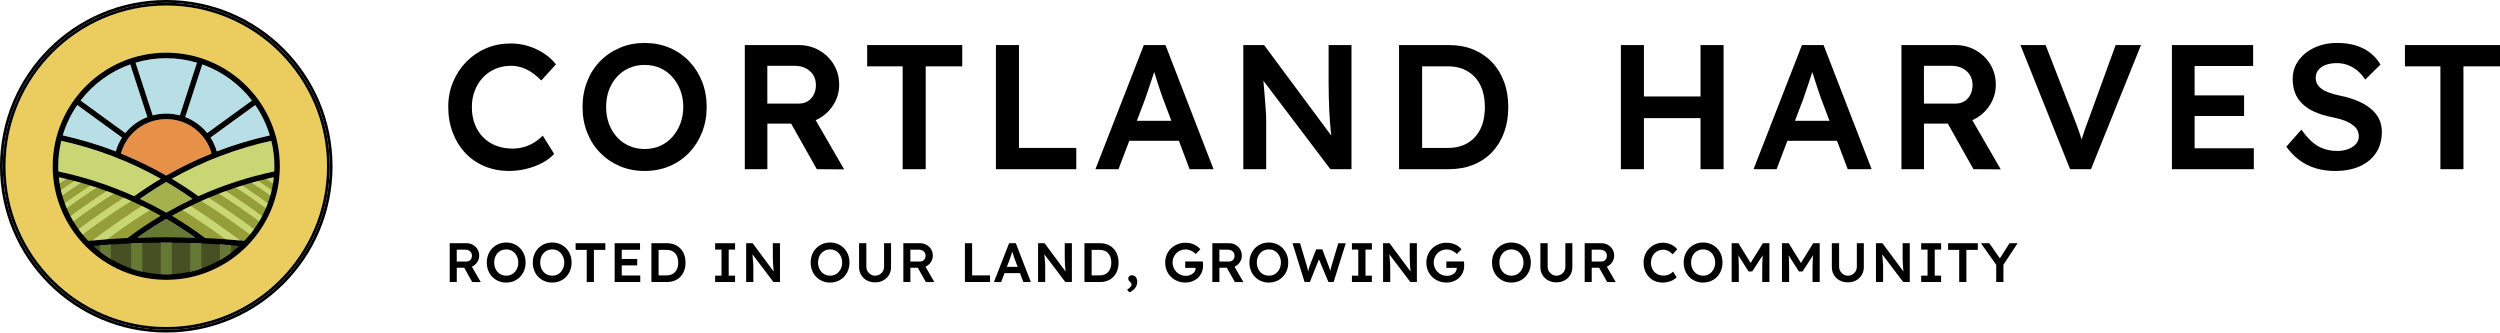 <?xml version="1.0" encoding="UTF-8"?><svg id="Layer_2" xmlns="http://www.w3.org/2000/svg" viewBox="0 0 1353.27 180"><defs><style>.cls-1{fill:#969e3a;}.cls-2{fill:#657834;}.cls-3{fill:#c8d774;}.cls-4{fill:#465022;}.cls-5{fill:#b7dfe5;}.cls-6{fill:#e79048;}.cls-7{fill:#eacd5e;}.cls-8{fill:#a5b14d;}</style></defs><g id="Layer_1-2"><g><g><path class="cls-7" d="M90,3C42.03,3,3,42.03,3,90s39.03,87,87,87,87-39.03,87-87S137.97,3,90,3Zm0,148.5c-33.91,0-61.5-27.59-61.5-61.5S56.09,28.5,90,28.5s61.5,27.59,61.5,61.5-27.59,61.5-61.5,61.5Z"/><path d="M90,0C40.29,0,0,40.29,0,90s40.29,90,90,90,90-40.29,90-90S139.71,0,90,0Zm0,178.5C41.2,178.5,1.5,138.8,1.5,90S41.2,1.5,90,1.5s88.5,39.7,88.5,88.5-39.7,88.5-88.5,88.5Z"/><path d="M90,1.5C41.2,1.5,1.5,41.2,1.5,90s39.7,88.5,88.5,88.5,88.5-39.7,88.5-88.5S138.8,1.5,90,1.5Zm0,175.5C42.03,177,3,137.97,3,90S42.03,3,90,3s87,39.03,87,87-39.03,87-87,87Z"/><path class="cls-5" d="M66.07,74.47l-24.24-17.61c-3.44,4.99-6.12,10.53-7.89,16.46,9.84,2.19,19.43,5.07,28.73,8.66,.79-2.71,1.94-5.23,3.41-7.51Z"/><path class="cls-3" d="M107.37,106.21c13.18-5.93,26.98-10.45,41.05-13.4,.04-.93,.07-1.87,.07-2.81,0-4.75-.58-9.36-1.66-13.78-19,4.21-37.03,11.1-53.85,20.56,4.9,2.93,9.7,6.07,14.38,9.43Z"/><path class="cls-8" d="M90,98.49c-4.85,2.84-9.6,5.9-14.24,9.18,4.84,2.28,9.59,4.75,14.24,7.41,4.65-2.66,9.4-5.13,14.24-7.41-4.64-3.27-9.39-6.34-14.24-9.18Z"/><path class="cls-6" d="M90,64.5c-11.56,0-21.46,7.59-24.53,18.6,8.43,3.4,16.62,7.37,24.53,11.92,7.92-4.54,16.11-8.51,24.53-11.92-3.07-11.01-12.97-18.6-24.53-18.6Z"/><path class="cls-2" d="M90.04,128.34c5.17,0,10.36,.1,15.55,.28-5.03-3.61-10.24-6.97-15.59-10.09-5.35,3.12-10.56,6.48-15.6,10.09,5.22-.19,10.43-.28,15.64-.28Z"/><g><path class="cls-3" d="M110.97,128.85c7.13,.34,14.25,.86,21.29,1.54,8.76-9.17,14.59-21.16,15.94-34.46-19.24,4.13-37.94,11.22-55.2,20.88,6.2,3.69,12.2,7.71,17.96,12.04Z"/><path class="cls-3" d="M87,116.81c-17.26-9.66-35.96-16.75-55.2-20.88,1.35,13.31,7.18,25.3,15.94,34.46,7.05-.69,14.15-1.2,21.28-1.54,5.76-4.33,11.76-8.35,17.97-12.04Z"/></g><path class="cls-2" d="M50.54,133.15c10.41,9.53,24.27,15.35,39.46,15.35s29.06-5.83,39.47-15.36c-13.04-1.19-26.29-1.8-39.43-1.8s-26.44,.61-39.5,1.8Z"/><path class="cls-5" d="M109.5,34.85l-9.27,28.53c4.7,1.79,8.8,4.78,11.94,8.66l24.24-17.61c-6.83-8.89-16.15-15.77-26.91-19.58Z"/><path class="cls-3" d="M87.01,96.78c-16.82-9.46-34.86-16.35-53.85-20.56-1.07,4.42-1.66,9.03-1.66,13.78,0,.94,.03,1.88,.07,2.81,14.08,2.95,27.88,7.47,41.05,13.4,4.68-3.36,9.48-6.5,14.38-9.43Z"/><path class="cls-5" d="M117.34,81.98c9.3-3.59,18.89-6.48,28.73-8.66-1.77-5.94-4.45-11.48-7.89-16.46l-24.24,17.61c1.47,2.28,2.62,4.8,3.41,7.51Z"/><path class="cls-5" d="M79.78,63.39l-9.27-28.53c-10.76,3.82-20.08,10.69-26.91,19.58l24.24,17.61c3.13-3.88,7.24-6.87,11.94-8.66Z"/><path class="cls-5" d="M90,61.5c2.54,0,5.02,.33,7.37,.95l9.27-28.53c-5.28-1.57-10.86-2.43-16.64-2.43s-11.36,.86-16.64,2.43l9.27,28.53c2.36-.62,4.83-.95,7.37-.95Z"/><g><g><path class="cls-1" d="M136.76,107.63c-3.95-2.74-7.62-5.16-10.73-7.13-1.8,.61-3.59,1.24-5.37,1.9,3.2,2.03,7.02,4.54,11.13,7.39,4.32,3,8.2,5.79,11.35,8.11,.74-1.4,1.42-2.83,2.04-4.3-2.51-1.82-5.35-3.84-8.42-5.97Z"/><path class="cls-1" d="M122.24,117.55c-5.88-4.09-11.14-7.43-14.83-9.7-.08,.04-.15,.07-.23,.11-1.84,.84-3.67,1.7-5.47,2.6,3.56,2.22,8.13,5.18,13.15,8.67,7.43,5.16,13.54,9.7,16.92,12.26,.5,.03,1,.07,1.5,.1,1.15-1.19,2.24-2.44,3.29-3.72-3.49-2.61-8.5-6.27-14.32-10.31Z"/><path class="cls-1" d="M129.97,112.42c-4.99-3.46-9.53-6.4-13.05-8.6-1.85,.73-3.69,1.48-5.51,2.26,3.52,2.2,8,5.1,12.89,8.5,5.88,4.08,10.93,7.78,14.45,10.41,1-1.39,1.93-2.82,2.81-4.29-3.18-2.34-7.15-5.21-11.6-8.29Z"/><path class="cls-1" d="M148.1,99.6c-1.98-1.37-3.89-2.66-5.69-3.86-1.43,.35-2.85,.71-4.27,1.09,1.9,1.26,3.92,2.62,6.01,4.08,1.46,1.02,2.88,2.01,4.23,2.97,.28-1.18,.52-2.37,.73-3.57-.33-.23-.67-.47-1.01-.7Z"/><path class="cls-1" d="M112.46,122.66c-6.04-4.2-11.43-7.61-15.13-9.89-2.47,1.3-4.92,2.65-7.33,4.04,7.11,4.12,13.96,8.64,20.48,13.58,4.56,.15,9.1,.35,13.63,.6-3.19-2.35-7.18-5.23-11.66-8.34Z"/><path class="cls-1" d="M149.56,97.2c.12-1.04,.22-2.08,.29-3.13-1.24,.25-2.48,.52-3.71,.79,1.11,.75,2.25,1.53,3.42,2.34Z"/><path class="cls-1" d="M142.56,103.21c-2.85-1.98-5.55-3.78-8-5.38-1.71,.49-3.4,1.01-5.09,1.54,2.69,1.74,5.7,3.74,8.89,5.96,2.85,1.98,5.51,3.87,7.89,5.59,.51-1.36,.96-2.74,1.37-4.15-1.6-1.14-3.29-2.33-5.06-3.56Z"/></g><g><path class="cls-1" d="M43.24,107.63c3.95-2.74,7.62-5.16,10.73-7.13,1.8,.61,3.59,1.24,5.37,1.9-3.2,2.03-7.02,4.54-11.13,7.39-4.32,3-8.2,5.79-11.35,8.11-.74-1.4-1.42-2.83-2.04-4.3,2.51-1.82,5.35-3.84,8.42-5.97Z"/><path class="cls-1" d="M57.76,117.55c5.88-4.09,11.14-7.43,14.83-9.7,.08,.04,.15,.07,.23,.11,1.84,.84,3.67,1.7,5.47,2.6-3.56,2.22-8.13,5.18-13.15,8.67-7.43,5.16-13.54,9.7-16.92,12.26-.5,.03-1,.07-1.5,.1-1.15-1.19-2.24-2.44-3.29-3.72,3.49-2.61,8.5-6.27,14.32-10.31Z"/><path class="cls-1" d="M50.03,112.42c4.99-3.46,9.53-6.4,13.05-8.6,1.85,.73,3.69,1.48,5.51,2.26-3.52,2.2-8,5.1-12.89,8.5-5.88,4.08-10.93,7.78-14.45,10.41-1-1.39-1.93-2.82-2.81-4.29,3.18-2.34,7.15-5.21,11.6-8.29Z"/><path class="cls-1" d="M31.9,99.6c1.98-1.37,3.89-2.66,5.69-3.86,1.43,.35,2.85,.71,4.27,1.09-1.9,1.26-3.92,2.62-6.01,4.08-1.46,1.02-2.88,2.01-4.23,2.97-.28-1.18-.52-2.37-.73-3.57,.33-.23,.67-.47,1.01-.7Z"/><path class="cls-1" d="M67.54,122.66c6.04-4.2,11.43-7.61,15.13-9.89,2.47,1.3,4.92,2.65,7.33,4.04-7.11,4.12-13.96,8.64-20.48,13.58-4.56,.15-9.1,.35-13.63,.6,3.19-2.35,7.18-5.23,11.66-8.34Z"/><path class="cls-1" d="M30.44,97.2c-.12-1.04-.22-2.08-.29-3.13,1.24,.25,2.48,.52,3.71,.79-1.11,.75-2.25,1.53-3.42,2.34Z"/><path class="cls-1" d="M37.44,103.21c2.85-1.98,5.55-3.78,8-5.38,1.71,.49,3.4,1.01,5.09,1.54-2.69,1.74-5.7,3.74-8.89,5.96-2.85,1.98-5.51,3.87-7.89,5.59-.51-1.36-.96-2.74-1.37-4.15,1.6-1.14,3.29-2.33,5.06-3.56Z"/></g></g><g><path class="cls-4" d="M125.01,131.08v7.71c2.97-2.14,5.74-4.55,8.27-7.18-2.75-.2-5.51-.37-8.27-.53Z"/><path class="cls-4" d="M77.01,148.66c3.24,.72,6.58,1.17,10,1.34v-19.92c-3.34,.02-6.67,.06-10,.14v18.44Z"/><path class="cls-4" d="M109.01,147c3.49-1.17,6.83-2.64,10-4.4v-11.83c-2.84-.13-5.68-.25-8.52-.34-.49-.02-.98-.03-1.48-.05v16.62Z"/><path class="cls-4" d="M103.01,130.22c-3.33-.07-6.66-.12-10-.14v19.92c3.42-.17,6.76-.62,10-1.34v-18.44Z"/><path class="cls-4" d="M60.01,142.04c3.46,2.01,7.14,3.67,11,4.96v-16.62c-.49,.02-.98,.03-1.47,.05-3.18,.11-6.36,.24-9.53,.39v11.22Z"/><path class="cls-4" d="M54.01,131.14c-2.43,.14-4.86,.3-7.28,.47,2.25,2.34,4.68,4.5,7.28,6.45v-6.93Z"/></g><path d="M90,28.5c-33.91,0-61.5,27.59-61.5,61.5s27.59,61.5,61.5,61.5,61.5-27.59,61.5-61.5-27.59-61.5-61.5-61.5Zm0,3c5.78,0,11.36,.86,16.64,2.43l-9.27,28.53c-2.36-.62-4.83-.95-7.37-.95s-5.02,.33-7.37,.95l-9.27-28.53c5.28-1.57,10.86-2.43,16.64-2.43Zm0,83.57c-4.65-2.66-9.4-5.13-14.24-7.41,4.64-3.27,9.39-6.34,14.24-9.18,4.85,2.84,9.6,5.9,14.24,9.18-4.84,2.28-9.59,4.75-14.24,7.41Zm0,3.46c5.35,3.12,10.56,6.48,15.59,10.09-5.19-.18-10.38-.28-15.55-.28s-10.42,.1-15.64,.28c5.03-3.61,10.24-6.97,15.6-10.09Zm-24.53-35.43c3.07-11.01,12.97-18.6,24.53-18.6s21.46,7.59,24.53,18.6c-8.43,3.4-16.62,7.37-24.53,11.92-7.92-4.54-16.11-8.51-24.53-11.92Zm5.04-48.25l9.27,28.53c-4.7,1.79-8.8,4.78-11.94,8.66l-24.24-17.61c6.83-8.89,16.15-15.77,26.91-19.58Zm-28.67,22l24.24,17.61c-1.47,2.28-2.62,4.8-3.41,7.51-9.3-3.59-18.89-6.48-28.73-8.66,1.77-5.94,4.45-11.48,7.89-16.46Zm-10.33,33.14c0-4.75,.58-9.36,1.66-13.78,19,4.21,37.03,11.1,53.85,20.56-4.9,2.93-9.7,6.07-14.38,9.43-13.18-5.93-26.98-10.45-41.05-13.4-.04-.93-.07-1.87-.07-2.81Zm.3,5.93c19.24,4.13,37.94,11.22,55.2,20.88-6.2,3.69-12.21,7.71-17.97,12.04-7.13,.34-14.24,.86-21.28,1.54-8.77-9.17-14.6-21.16-15.94-34.46Zm58.2,52.57c-15.19,0-29.05-5.83-39.46-15.35,13.07-1.19,26.34-1.8,39.5-1.8s26.39,.61,39.43,1.8c-10.41,9.53-24.27,15.36-39.47,15.36Zm42.26-18.12c-7.05-.68-14.16-1.2-21.29-1.54-5.76-4.33-11.76-8.35-17.96-12.04,17.26-9.66,35.96-16.75,55.2-20.88-1.34,13.3-7.18,25.29-15.94,34.46Zm16.24-40.38c0,.94-.03,1.88-.07,2.81-14.08,2.95-27.87,7.47-41.05,13.4-4.68-3.36-9.48-6.5-14.38-9.43,16.82-9.46,34.86-16.35,53.85-20.56,1.07,4.42,1.66,9.03,1.66,13.78Zm-2.44-16.68c-9.84,2.19-19.43,5.07-28.73,8.66-.79-2.71-1.94-5.23-3.41-7.51l24.24-17.61c3.44,4.99,6.12,10.53,7.89,16.46Zm-33.9-1.27c-3.13-3.88-7.24-6.87-11.94-8.66l9.27-28.53c10.76,3.82,20.08,10.69,26.91,19.58l-24.24,17.61Z"/></g><g><g><path d="M243.44,152.66v-21h9.12c1.26,0,2.41,.3,3.45,.88,1.04,.59,1.87,1.39,2.48,2.4,.61,1.01,.91,2.14,.91,3.4s-.3,2.3-.91,3.32c-.62,1.01-1.44,1.81-2.46,2.4-1.04,.59-2.19,.88-3.47,.88h-5.31v7.71h-3.81Zm3.81-11.1h5.34c.58,0,1.08-.14,1.51-.41,.43-.27,.76-.64,1.01-1.13,.24-.48,.36-1.01,.36-1.59,0-.66-.15-1.23-.45-1.71-.3-.48-.72-.86-1.26-1.14-.55-.28-1.16-.42-1.87-.42h-4.65v6.39Zm8.37,11.1l-5.34-9.48,4.02-.75,5.94,10.26-4.62-.03Z"/><path d="M274.01,152.96c-1.49,0-2.89-.27-4.17-.81-1.28-.54-2.39-1.3-3.34-2.27-.96-.97-1.69-2.11-2.21-3.44-.52-1.32-.78-2.76-.78-4.32s.26-3,.78-4.32c.52-1.32,1.25-2.47,2.21-3.44,.95-.97,2.06-1.72,3.34-2.27,1.28-.54,2.68-.81,4.17-.81s2.92,.27,4.2,.81c1.28,.54,2.39,1.3,3.33,2.28,.95,.98,1.67,2.13,2.2,3.44,.52,1.31,.77,2.74,.77,4.3s-.25,2.97-.77,4.29c-.53,1.32-1.25,2.47-2.2,3.45-.94,.98-2.05,1.74-3.33,2.28-1.28,.54-2.68,.81-4.2,.81Zm0-3.72c.97,0,1.84-.18,2.63-.53s1.47-.85,2.05-1.5c.59-.65,1.04-1.41,1.37-2.27s.5-1.8,.5-2.82-.17-1.96-.5-2.82-.78-1.62-1.37-2.27c-.58-.65-1.26-1.15-2.05-1.5s-1.66-.53-2.63-.53-1.81,.18-2.61,.53-1.49,.84-2.07,1.48-1.03,1.39-1.35,2.25-.48,1.81-.48,2.85,.16,1.97,.48,2.84,.77,1.63,1.35,2.27,1.27,1.13,2.07,1.48,1.67,.53,2.61,.53Z"/><path d="M298.91,152.96c-1.5,0-2.89-.27-4.17-.81-1.28-.54-2.4-1.3-3.35-2.27-.95-.97-1.68-2.11-2.21-3.44-.52-1.32-.77-2.76-.77-4.32s.25-3,.77-4.32c.53-1.32,1.26-2.47,2.21-3.44,.95-.97,2.07-1.72,3.35-2.27,1.28-.54,2.67-.81,4.17-.81s2.92,.27,4.2,.81c1.28,.54,2.39,1.3,3.33,2.28,.94,.98,1.67,2.13,2.19,3.44s.78,2.74,.78,4.3-.26,2.97-.78,4.29-1.25,2.47-2.19,3.45c-.94,.98-2.05,1.74-3.33,2.28-1.28,.54-2.69,.81-4.2,.81Zm0-3.72c.96,0,1.84-.18,2.63-.53,.78-.35,1.47-.85,2.05-1.5s1.04-1.41,1.37-2.27,.49-1.8,.49-2.82-.16-1.96-.49-2.82-.79-1.62-1.37-2.27-1.27-1.15-2.05-1.5c-.79-.35-1.67-.53-2.63-.53s-1.82,.18-2.62,.53c-.79,.35-1.48,.84-2.06,1.48-.59,.64-1.04,1.39-1.36,2.25-.31,.86-.48,1.81-.48,2.85s.17,1.97,.48,2.84c.32,.87,.77,1.63,1.36,2.27,.58,.64,1.27,1.13,2.06,1.48,.8,.35,1.67,.53,2.62,.53Z"/><path d="M317.6,152.66v-17.4h-6.01v-3.6h16.08v3.6h-6.18v17.4h-3.9Z"/><path d="M332.72,152.66v-21h13.74v3.54h-9.9v13.92h10.02v3.54h-13.86Zm1.8-9v-3.48h10.41v3.48h-10.41Z"/><path d="M352.61,152.66v-21h8.43c1.51,0,2.89,.25,4.12,.75,1.23,.5,2.29,1.22,3.18,2.16,.89,.94,1.57,2.05,2.04,3.33s.7,2.7,.7,4.26-.23,2.98-.7,4.27-1.15,2.4-2.03,3.33c-.88,.93-1.93,1.65-3.17,2.14-1.24,.5-2.63,.75-4.14,.75h-8.43Zm3.9-3.03l-.3-.57h4.68c.99,0,1.86-.16,2.63-.48,.77-.32,1.43-.78,1.96-1.38,.55-.6,.96-1.33,1.23-2.18,.28-.85,.42-1.8,.42-2.86s-.14-2.02-.42-2.87c-.27-.85-.69-1.58-1.24-2.18-.55-.6-1.21-1.06-1.96-1.38-.76-.32-1.63-.48-2.62-.48h-4.77l.39-.51v14.88Z"/><path d="M387.11,152.66v-3.45h3.45v-14.1h-3.45v-3.45h10.79v3.45h-3.45v14.1h3.45v3.45h-10.79Z"/><path d="M403.91,152.66v-21h3.51l12.18,16.41-.65,.12c-.09-.56-.16-1.14-.21-1.73s-.12-1.2-.17-1.85c-.05-.64-.09-1.31-.12-2.01-.03-.7-.06-1.44-.08-2.21-.02-.77-.03-1.58-.03-2.45v-6.3h3.87v21h-3.56l-12.25-16.17,.78-.21c.11,1.12,.19,2.08,.25,2.87,.08,.79,.13,1.47,.17,2.04s.08,1.04,.11,1.43,.05,.72,.06,1.04c0,.31,.02,.61,.02,.88v8.13h-3.87Z"/><path d="M449.33,152.96c-1.5,0-2.89-.27-4.17-.81-1.28-.54-2.4-1.3-3.35-2.27-.95-.97-1.68-2.11-2.21-3.44-.52-1.32-.77-2.76-.77-4.32s.25-3,.77-4.32c.53-1.32,1.26-2.47,2.21-3.44,.95-.97,2.07-1.72,3.35-2.27,1.28-.54,2.67-.81,4.17-.81s2.92,.27,4.2,.81c1.28,.54,2.39,1.3,3.33,2.28,.94,.98,1.67,2.13,2.19,3.44s.78,2.74,.78,4.3-.26,2.97-.78,4.29-1.25,2.47-2.19,3.45c-.94,.98-2.05,1.74-3.33,2.28-1.28,.54-2.69,.81-4.2,.81Zm0-3.72c.96,0,1.84-.18,2.63-.53,.78-.35,1.47-.85,2.05-1.5s1.04-1.41,1.37-2.27,.49-1.8,.49-2.82-.16-1.96-.49-2.82-.79-1.62-1.37-2.27-1.27-1.15-2.05-1.5c-.79-.35-1.67-.53-2.63-.53s-1.82,.18-2.62,.53c-.79,.35-1.48,.84-2.06,1.48-.59,.64-1.04,1.39-1.36,2.25-.31,.86-.48,1.81-.48,2.85s.17,1.97,.48,2.84c.32,.87,.77,1.63,1.36,2.27,.58,.64,1.27,1.13,2.06,1.48,.8,.35,1.67,.53,2.62,.53Z"/><path d="M473.66,152.84c-1.66,0-3.13-.36-4.43-1.06-1.31-.71-2.33-1.69-3.08-2.94-.75-1.25-1.13-2.67-1.13-4.25v-12.96h3.94v12.69c0,.94,.21,1.78,.64,2.5,.43,.73,1.01,1.31,1.73,1.75,.71,.44,1.49,.66,2.33,.66,.92,0,1.75-.22,2.49-.66,.74-.44,1.33-1.02,1.76-1.75,.43-.73,.64-1.56,.64-2.5v-12.69h3.78v12.96c0,1.58-.37,3-1.12,4.25s-1.78,2.23-3.08,2.94c-1.3,.71-2.79,1.06-4.47,1.06Z"/><path d="M488.99,152.66v-21h9.12c1.26,0,2.41,.3,3.45,.88,1.04,.59,1.87,1.39,2.48,2.4,.61,1.01,.91,2.14,.91,3.4s-.3,2.3-.91,3.32c-.62,1.01-1.44,1.81-2.46,2.4-1.04,.59-2.19,.88-3.47,.88h-5.31v7.71h-3.81Zm3.81-11.1h5.34c.58,0,1.08-.14,1.51-.41,.43-.27,.76-.64,1.01-1.13,.24-.48,.36-1.01,.36-1.59,0-.66-.15-1.23-.45-1.71-.3-.48-.72-.86-1.26-1.14-.55-.28-1.16-.42-1.87-.42h-4.65v6.39Zm8.37,11.1l-5.34-9.48,4.02-.75,5.94,10.26-4.62-.03Z"/><path d="M522.32,152.66v-21h3.9v17.4h9.69v3.6h-13.58Z"/><path d="M538.03,152.66l8.19-21h3.66l8.12,21h-4.04l-4.5-11.94c-.1-.24-.23-.62-.41-1.14-.17-.52-.35-1.08-.55-1.69-.21-.61-.38-1.18-.55-1.71-.16-.53-.27-.92-.36-1.16l.75-.03c-.12,.4-.25,.85-.42,1.35-.16,.5-.33,1.02-.51,1.56-.18,.54-.35,1.06-.53,1.56-.17,.5-.32,.95-.46,1.35l-4.5,11.85h-3.91Zm3.72-4.8l1.36-3.39h9.57l1.44,3.39h-12.36Z"/><path d="M561.92,152.66v-21h3.51l12.19,16.41-.66,.12c-.08-.56-.15-1.14-.21-1.73-.07-.59-.12-1.2-.17-1.85-.05-.64-.1-1.31-.13-2.01-.03-.7-.05-1.44-.07-2.21-.02-.77-.03-1.58-.03-2.45v-6.3h3.87v21h-3.57l-12.24-16.17,.78-.21c.1,1.12,.19,2.08,.25,2.87s.13,1.47,.17,2.04,.08,1.04,.11,1.43,.05,.72,.06,1.04c0,.31,0,.61,0,.88v8.13h-3.87Z"/><path d="M587.02,152.66v-21h8.43c1.52,0,2.9,.25,4.13,.75,1.23,.5,2.29,1.22,3.17,2.16,.89,.94,1.57,2.05,2.04,3.33s.7,2.7,.7,4.26-.23,2.98-.7,4.27-1.14,2.4-2.02,3.33c-.88,.93-1.94,1.65-3.18,2.14-1.24,.5-2.62,.75-4.14,.75h-8.43Zm3.9-3.03l-.29-.57h4.68c.98,0,1.86-.16,2.63-.48,.77-.32,1.43-.78,1.96-1.38s.95-1.33,1.23-2.18,.42-1.8,.42-2.86-.14-2.02-.42-2.87-.69-1.58-1.25-2.18c-.55-.6-1.2-1.06-1.96-1.38-.76-.32-1.63-.48-2.61-.48h-4.78l.39-.51v14.88Z"/><path d="M611.33,158.24l-1.23-1.47c.73-.4,1.33-.86,1.78-1.4s.67-.99,.67-1.37c0-.2-.04-.39-.13-.58-.1-.19-.31-.45-.64-.77-.42-.38-.7-.71-.84-.99-.15-.28-.21-.59-.21-.93,0-.52,.2-.94,.57-1.26,.38-.32,.88-.48,1.47-.48,.54,0,1.03,.15,1.46,.45,.43,.3,.76,.71,1.01,1.25,.23,.53,.36,1.14,.36,1.84,0,.62-.11,1.23-.32,1.82-.21,.59-.51,1.14-.9,1.64s-.84,.95-1.35,1.33c-.51,.39-1.07,.7-1.69,.92Z"/><path d="M641.71,152.96c-1.58,0-3.04-.27-4.38-.83-1.34-.55-2.5-1.31-3.49-2.29-1-.98-1.76-2.12-2.29-3.43-.55-1.31-.81-2.73-.81-4.28s.27-2.93,.82-4.24,1.33-2.45,2.32-3.42c1.01-.97,2.18-1.73,3.53-2.27,1.35-.54,2.8-.81,4.37-.81,1.1,0,2.16,.15,3.18,.45,1.02,.3,1.93,.72,2.75,1.26,.82,.54,1.5,1.15,2.04,1.83l-2.46,2.58c-.56-.54-1.13-.99-1.72-1.35-.6-.36-1.21-.64-1.85-.84-.64-.2-1.3-.3-1.98-.3-1,0-1.92,.18-2.77,.54s-1.59,.86-2.23,1.5c-.62,.64-1.12,1.39-1.48,2.25-.35,.86-.54,1.8-.54,2.82s.19,1.91,.56,2.79,.89,1.65,1.54,2.31c.66,.66,1.43,1.18,2.29,1.54,.87,.37,1.8,.56,2.77,.56,.74,0,1.44-.11,2.07-.33,.64-.22,1.21-.52,1.71-.91,.51-.39,.89-.84,1.16-1.37,.26-.52,.4-1.08,.4-1.68v-.66l.54,.63h-6.2v-3.48h9.5c.04,.22,.08,.46,.1,.73s.03,.53,.04,.78,.02,.46,.02,.64c0,1.38-.24,2.64-.72,3.76s-1.15,2.1-2.02,2.92-1.88,1.46-3.04,1.9c-1.14,.45-2.39,.67-3.73,.67Z"/><path d="M656.26,152.66v-21h9.12c1.26,0,2.41,.3,3.45,.88,1.04,.59,1.87,1.39,2.48,2.4,.61,1.01,.91,2.14,.91,3.4s-.3,2.3-.91,3.32c-.62,1.01-1.44,1.81-2.46,2.4-1.04,.59-2.19,.88-3.47,.88h-5.31v7.71h-3.81Zm3.81-11.1h5.34c.58,0,1.08-.14,1.51-.41,.43-.27,.76-.64,1.01-1.13,.24-.48,.36-1.01,.36-1.59,0-.66-.15-1.23-.45-1.71-.3-.48-.72-.86-1.26-1.14-.55-.28-1.16-.42-1.87-.42h-4.65v6.39Zm8.37,11.1l-5.34-9.48,4.02-.75,5.94,10.26-4.62-.03Z"/><path d="M686.83,152.96c-1.49,0-2.89-.27-4.17-.81-1.28-.54-2.39-1.3-3.34-2.27-.96-.97-1.69-2.11-2.21-3.44-.52-1.32-.78-2.76-.78-4.32s.26-3,.78-4.32c.52-1.32,1.25-2.47,2.21-3.44,.95-.97,2.06-1.72,3.34-2.27,1.28-.54,2.68-.81,4.17-.81s2.92,.27,4.2,.81c1.28,.54,2.39,1.3,3.33,2.28,.95,.98,1.67,2.13,2.2,3.44,.52,1.31,.77,2.74,.77,4.3s-.25,2.97-.77,4.29c-.53,1.32-1.25,2.47-2.2,3.45-.94,.98-2.05,1.74-3.33,2.28-1.28,.54-2.68,.81-4.2,.81Zm0-3.72c.97,0,1.84-.18,2.63-.53s1.47-.85,2.05-1.5c.59-.65,1.04-1.41,1.37-2.27s.5-1.8,.5-2.82-.17-1.96-.5-2.82-.78-1.62-1.37-2.27c-.58-.65-1.26-1.15-2.05-1.5s-1.66-.53-2.63-.53-1.81,.18-2.61,.53-1.49,.84-2.07,1.48-1.03,1.39-1.35,2.25-.48,1.81-.48,2.85,.16,1.97,.48,2.84,.77,1.63,1.35,2.27,1.27,1.13,2.07,1.48,1.67,.53,2.61,.53Z"/><path d="M706.18,152.66l-6.54-21h4.08l3.72,12.39c.12,.38,.22,.8,.32,1.26,.11,.46,.2,.91,.27,1.36s.15,.86,.21,1.25c.06,.38,.12,.7,.18,.96l-.81-.03c.24-.94,.43-1.7,.57-2.28,.15-.58,.27-1.06,.38-1.46s.22-.76,.34-1.09l3.54-9.06h3.33l3.45,9.06c.2,.56,.38,1.09,.54,1.6,.17,.51,.29,1.01,.41,1.5,.11,.49,.21,1,.31,1.52l-.72,.15c.08-.48,.15-.87,.19-1.17,.04-.3,.08-.57,.12-.81s.08-.47,.12-.7c.04-.23,.11-.51,.2-.84,.09-.33,.21-.76,.35-1.28l3.68-12.33h4.05l-6.57,21h-2.81l-5.34-12.78,.36,.12-5.07,12.66h-2.85Z"/><path d="M731.8,152.66v-3.45h3.45v-14.1h-3.45v-3.45h10.8v3.45h-3.45v14.1h3.45v3.45h-10.8Z"/><path d="M748.67,152.66v-21h3.51l12.18,16.41-.65,.12c-.09-.56-.16-1.14-.21-1.73s-.12-1.2-.17-1.85c-.05-.64-.09-1.31-.12-2.01-.03-.7-.06-1.44-.08-2.21-.02-.77-.03-1.58-.03-2.45v-6.3h3.87v21h-3.56l-12.25-16.17,.78-.21c.11,1.12,.19,2.08,.25,2.87,.08,.79,.13,1.47,.17,2.04s.08,1.04,.11,1.43,.05,.72,.06,1.04c0,.31,.02,.61,.02,.88v8.13h-3.87Z"/><path d="M783.07,152.96c-1.58,0-3.04-.27-4.38-.83-1.34-.55-2.5-1.31-3.49-2.29-1-.98-1.76-2.12-2.29-3.43-.55-1.31-.81-2.73-.81-4.28s.27-2.93,.82-4.24,1.33-2.45,2.32-3.42c1.01-.97,2.18-1.73,3.53-2.27,1.35-.54,2.8-.81,4.37-.81,1.1,0,2.16,.15,3.18,.45,1.02,.3,1.93,.72,2.75,1.26,.82,.54,1.5,1.15,2.04,1.83l-2.46,2.58c-.56-.54-1.13-.99-1.72-1.35-.6-.36-1.21-.64-1.85-.84-.64-.2-1.3-.3-1.98-.3-1,0-1.92,.18-2.77,.54s-1.59,.86-2.23,1.5c-.62,.64-1.12,1.39-1.48,2.25-.35,.86-.54,1.8-.54,2.82s.19,1.91,.56,2.79,.89,1.65,1.54,2.31c.66,.66,1.43,1.18,2.29,1.54,.87,.37,1.8,.56,2.77,.56,.74,0,1.44-.11,2.07-.33,.64-.22,1.21-.52,1.71-.91,.51-.39,.89-.84,1.16-1.37,.26-.52,.4-1.08,.4-1.68v-.66l.54,.63h-6.2v-3.48h9.5c.04,.22,.08,.46,.1,.73s.03,.53,.04,.78,.02,.46,.02,.64c0,1.38-.24,2.64-.72,3.76s-1.15,2.1-2.02,2.92-1.88,1.46-3.04,1.9c-1.14,.45-2.39,.67-3.73,.67Z"/><path d="M818.14,152.96c-1.49,0-2.89-.27-4.17-.81-1.28-.54-2.39-1.3-3.34-2.27-.96-.97-1.69-2.11-2.21-3.44-.52-1.32-.78-2.76-.78-4.32s.26-3,.78-4.32c.52-1.32,1.25-2.47,2.21-3.44,.95-.97,2.06-1.72,3.34-2.27,1.28-.54,2.68-.81,4.17-.81s2.92,.27,4.2,.81c1.28,.54,2.39,1.3,3.33,2.28,.95,.98,1.67,2.13,2.2,3.44,.52,1.31,.77,2.74,.77,4.3s-.25,2.97-.77,4.29c-.53,1.32-1.25,2.47-2.2,3.45-.94,.98-2.05,1.74-3.33,2.28-1.28,.54-2.68,.81-4.2,.81Zm0-3.72c.97,0,1.84-.18,2.63-.53s1.47-.85,2.05-1.5c.59-.65,1.04-1.41,1.37-2.27s.5-1.8,.5-2.82-.17-1.96-.5-2.82-.78-1.62-1.37-2.27c-.58-.65-1.26-1.15-2.05-1.5s-1.66-.53-2.63-.53-1.81,.18-2.61,.53-1.49,.84-2.07,1.48-1.03,1.39-1.35,2.25-.48,1.81-.48,2.85,.16,1.97,.48,2.84,.77,1.63,1.35,2.27,1.27,1.13,2.07,1.48,1.67,.53,2.61,.53Z"/><path d="M842.46,152.84c-1.66,0-3.13-.36-4.43-1.06-1.31-.71-2.33-1.69-3.08-2.94-.75-1.25-1.13-2.67-1.13-4.25v-12.96h3.94v12.69c0,.94,.21,1.78,.64,2.5,.43,.73,1.01,1.31,1.73,1.75,.71,.44,1.49,.66,2.33,.66,.92,0,1.75-.22,2.49-.66,.74-.44,1.33-1.02,1.76-1.75,.43-.73,.64-1.56,.64-2.5v-12.69h3.78v12.96c0,1.58-.37,3-1.12,4.25s-1.78,2.23-3.08,2.94c-1.3,.71-2.79,1.06-4.47,1.06Z"/><path d="M857.8,152.66v-21h9.12c1.26,0,2.41,.3,3.45,.88,1.04,.59,1.87,1.39,2.48,2.4,.61,1.01,.91,2.14,.91,3.4s-.3,2.3-.91,3.32c-.62,1.01-1.44,1.81-2.46,2.4-1.04,.59-2.19,.88-3.47,.88h-5.31v7.71h-3.81Zm3.81-11.1h5.34c.58,0,1.08-.14,1.51-.41,.43-.27,.76-.64,1.01-1.13,.24-.48,.36-1.01,.36-1.59,0-.66-.15-1.23-.45-1.71-.3-.48-.72-.86-1.26-1.14-.55-.28-1.16-.42-1.87-.42h-4.65v6.39Zm8.37,11.1l-5.34-9.48,4.02-.75,5.94,10.26-4.62-.03Z"/><path d="M900.03,152.96c-1.51,0-2.91-.26-4.17-.78-1.26-.52-2.34-1.26-3.26-2.24-.93-.97-1.64-2.12-2.15-3.45-.51-1.33-.76-2.78-.76-4.37s.26-2.93,.81-4.23c.54-1.3,1.29-2.44,2.25-3.42,.96-.98,2.08-1.74,3.36-2.28,1.28-.54,2.67-.81,4.17-.81,1.02,0,2.01,.15,2.97,.45,.96,.3,1.85,.72,2.64,1.25,.8,.53,1.47,1.15,2.01,1.85l-2.49,2.73c-.52-.54-1.05-1-1.6-1.37-.55-.37-1.12-.65-1.71-.84-.6-.19-1.2-.28-1.82-.28-.92,0-1.79,.17-2.6,.51-.81,.34-1.5,.82-2.1,1.44-.59,.62-1.05,1.36-1.4,2.21-.33,.85-.51,1.8-.51,2.84s.17,2.02,.5,2.88c.33,.86,.8,1.6,1.41,2.22,.62,.62,1.34,1.09,2.19,1.43s1.79,.49,2.81,.49c.65,0,1.3-.09,1.91-.27,.62-.18,1.2-.43,1.73-.77,.53-.33,1.02-.71,1.46-1.15l1.92,3.09c-.49,.54-1.12,1.03-1.92,1.47s-1.7,.78-2.69,1.04c-.99,.25-1.97,.37-2.96,.37Z"/><path d="M921.9,152.96c-1.49,0-2.89-.27-4.17-.81-1.28-.54-2.39-1.3-3.34-2.27-.96-.97-1.69-2.11-2.21-3.44-.52-1.32-.78-2.76-.78-4.32s.26-3,.78-4.32c.52-1.32,1.25-2.47,2.21-3.44,.95-.97,2.06-1.72,3.34-2.27,1.28-.54,2.68-.81,4.17-.81s2.92,.27,4.2,.81c1.28,.54,2.39,1.3,3.33,2.28,.95,.98,1.67,2.13,2.2,3.44,.52,1.31,.77,2.74,.77,4.3s-.25,2.97-.77,4.29c-.53,1.32-1.25,2.47-2.2,3.45-.94,.98-2.05,1.74-3.33,2.28-1.28,.54-2.68,.81-4.2,.81Zm0-3.72c.97,0,1.84-.18,2.63-.53s1.47-.85,2.05-1.5c.59-.65,1.04-1.41,1.37-2.27s.5-1.8,.5-2.82-.17-1.96-.5-2.82-.78-1.62-1.37-2.27c-.58-.65-1.26-1.15-2.05-1.5s-1.66-.53-2.63-.53-1.81,.18-2.61,.53-1.49,.84-2.07,1.48-1.03,1.39-1.35,2.25-.48,1.81-.48,2.85,.16,1.97,.48,2.84,.77,1.63,1.35,2.27,1.27,1.13,2.07,1.48,1.67,.53,2.61,.53Z"/><path d="M937.36,152.66v-21h3.68l7.66,12.45-2.16-.03,7.73-12.42h3.52v21h-3.88v-7.89c0-1.8,.05-3.42,.14-4.86s.24-2.87,.47-4.29l.48,1.29-6.51,10.05h-1.98l-6.3-9.96,.42-1.38c.22,1.34,.38,2.71,.47,4.13s.14,3.09,.14,5.02v7.89h-3.87Z"/><path d="M964.59,152.66v-21h3.68l7.66,12.45-2.16-.03,7.73-12.42h3.52v21h-3.88v-7.89c0-1.8,.05-3.42,.14-4.86s.24-2.87,.47-4.29l.48,1.29-6.51,10.05h-1.98l-6.3-9.96,.42-1.38c.22,1.34,.38,2.71,.47,4.13s.14,3.09,.14,5.02v7.89h-3.87Z"/><path d="M1000.23,152.84c-1.66,0-3.13-.36-4.43-1.06-1.31-.71-2.33-1.69-3.08-2.94-.75-1.25-1.13-2.67-1.13-4.25v-12.96h3.94v12.69c0,.94,.21,1.78,.64,2.5,.43,.73,1.01,1.31,1.73,1.75,.71,.44,1.49,.66,2.33,.66,.92,0,1.75-.22,2.49-.66,.74-.44,1.33-1.02,1.76-1.75,.43-.73,.64-1.56,.64-2.5v-12.69h3.78v12.96c0,1.58-.37,3-1.12,4.25s-1.78,2.23-3.08,2.94c-1.3,.71-2.79,1.06-4.47,1.06Z"/><path d="M1015.47,152.66v-21h3.51l12.19,16.41-.66,.12c-.08-.56-.15-1.14-.21-1.73-.07-.59-.12-1.2-.17-1.85-.05-.64-.1-1.31-.13-2.01-.03-.7-.05-1.44-.07-2.21-.02-.77-.03-1.58-.03-2.45v-6.3h3.87v21h-3.57l-12.24-16.17,.78-.21c.1,1.12,.19,2.08,.25,2.87s.13,1.47,.17,2.04,.08,1.04,.11,1.43,.05,.72,.06,1.04c0,.31,0,.61,0,.88v8.13h-3.87Z"/><path d="M1039.95,152.66v-3.45h3.45v-14.1h-3.45v-3.45h10.79v3.45h-3.45v14.1h3.45v3.45h-10.79Z"/><path d="M1060.53,152.66v-17.4h-6v-3.6h16.07v3.6h-6.18v17.4h-3.9Z"/><path d="M1080.57,152.66v-10.47l.21,1.47-8.49-12h4.55l6.48,9.3-1.41-.09,5.85-9.21h4.38l-8.12,12.33,.45-2.04v10.71h-3.91Z"/></g><g><path d="M275.77,92.55c-4.86,0-9.32-.83-13.34-2.5-4.03-1.66-7.52-4.04-10.47-7.15s-5.23-6.78-6.86-11.04c-1.64-4.26-2.46-8.91-2.46-13.97s.87-9.38,2.6-13.54,4.13-7.81,7.21-10.94c3.07-3.13,6.65-5.57,10.74-7.3,4.1-1.73,8.55-2.59,13.35-2.59,3.26,0,6.44,.48,9.5,1.44,3.07,.96,5.89,2.29,8.45,3.98,2.56,1.7,4.71,3.67,6.44,5.9l-7.97,8.74c-1.66-1.73-3.38-3.18-5.14-4.37-1.76-1.18-3.58-2.08-5.47-2.69-1.89-.61-3.83-.91-5.81-.91-2.94,0-5.71,.54-8.31,1.63-2.59,1.09-4.82,2.63-6.72,4.61-1.88,1.98-3.38,4.34-4.45,7.06-1.09,2.72-1.64,5.74-1.64,9.07s.53,6.46,1.58,9.21c1.05,2.75,2.56,5.12,4.51,7.1s4.3,3.51,7.01,4.56,5.71,1.58,8.97,1.58c2.12,0,4.16-.29,6.14-.86,1.99-.58,3.83-1.39,5.53-2.45,1.69-1.05,3.24-2.29,4.65-3.7l6.15,9.89c-1.54,1.73-3.59,3.3-6.15,4.71-2.56,1.41-5.42,2.51-8.59,3.31-3.16,.8-6.32,1.2-9.45,1.2Z"/><path d="M348.93,92.55c-4.79,0-9.25-.86-13.35-2.59-4.09-1.73-7.66-4.15-10.7-7.25-3.04-3.1-5.39-6.77-7.05-10.99s-2.5-8.83-2.5-13.82,.84-9.6,2.5-13.82,4.01-7.89,7.05-10.99c3.05-3.11,6.61-5.52,10.7-7.25,4.1-1.73,8.55-2.59,13.35-2.59s9.35,.86,13.44,2.59,7.65,4.17,10.65,7.3,5.35,6.8,7.01,10.99c1.66,4.19,2.5,8.78,2.5,13.77s-.84,9.5-2.5,13.73c-1.66,4.22-4,7.9-7.01,11.04-3.01,3.13-6.56,5.57-10.65,7.29s-8.57,2.59-13.44,2.59Zm0-11.9c3.08,0,5.87-.56,8.4-1.68,2.53-1.12,4.72-2.72,6.57-4.8s3.32-4.5,4.38-7.25c1.05-2.75,1.58-5.76,1.58-9.02s-.53-6.27-1.58-9.02c-1.05-2.75-2.52-5.17-4.38-7.25s-4.04-3.68-6.57-4.8c-2.53-1.12-5.32-1.68-8.4-1.68s-5.79,.56-8.35,1.68c-2.56,1.12-4.77,2.7-6.62,4.75-1.87,2.05-3.3,4.45-4.33,7.2-1.03,2.75-1.53,5.8-1.53,9.12s.51,6.29,1.53,9.07,2.46,5.2,4.33,7.25c1.86,2.05,4.06,3.63,6.62,4.76,2.56,1.12,5.33,1.68,8.35,1.68Z"/><path d="M403.17,91.59V24.39h29.19c4.02,0,7.71,.95,11.04,2.83,3.32,1.89,5.97,4.45,7.92,7.68,1.95,3.23,2.93,6.87,2.93,10.9s-.98,7.38-2.93,10.61c-1.95,3.23-4.58,5.8-7.87,7.68-3.29,1.89-6.99,2.83-11.08,2.83h-16.99v24.67h-12.2Zm12.2-35.52h17.09c1.86,0,3.47-.43,4.84-1.3,1.37-.86,2.44-2.07,3.21-3.6,.77-1.54,1.15-3.23,1.15-5.09,0-2.11-.48-3.94-1.44-5.47-.96-1.53-2.3-2.75-4.04-3.65-1.72-.89-3.71-1.34-5.95-1.34h-14.87v20.45Zm26.78,35.52l-17.09-30.34,12.87-2.4,19,32.83-14.79-.1Z"/><path d="M488.61,91.59V35.91h-19.2v-11.52h51.46v11.52h-19.78v55.68h-12.48Z"/><path d="M539.1,91.59V24.39h12.48v55.68h31.02v11.52h-43.5Z"/><path d="M592.96,91.59l26.21-67.2h11.71l26.02,67.2h-12.96l-14.4-38.21c-.32-.77-.75-1.98-1.3-3.65s-1.13-3.47-1.78-5.42c-.63-1.95-1.21-3.77-1.72-5.47-.52-1.69-.9-2.92-1.15-3.7l2.4-.09c-.39,1.28-.84,2.72-1.35,4.32-.51,1.6-1.05,3.26-1.64,4.99-.57,1.73-1.13,3.39-1.68,4.99-.54,1.6-1.04,3.04-1.48,4.32l-14.39,37.92h-12.48Zm11.9-15.36l4.32-10.84h30.62l4.61,10.84h-39.55Z"/><path d="M673.02,91.59V24.39h11.23l38.98,52.51-2.12,.39c-.25-1.79-.48-3.63-.67-5.52-.2-1.88-.37-3.85-.53-5.9-.16-2.05-.29-4.19-.38-6.43-.1-2.24-.18-4.59-.24-7.06-.06-2.47-.1-5.07-.1-7.83V24.39h12.38V91.59h-11.42l-39.17-51.74,2.5-.67c.31,3.58,.59,6.64,.81,9.17s.4,4.7,.53,6.53c.13,1.82,.24,3.34,.34,4.56s.16,2.32,.2,3.31c.02,.99,.04,1.94,.04,2.83v26.02h-12.38Z"/><path d="M757.31,91.59V24.39h26.98c4.86,0,9.26,.8,13.19,2.4s7.33,3.91,10.18,6.91,5.03,6.56,6.53,10.65,2.25,8.64,2.25,13.63-.74,9.55-2.25,13.68c-1.5,4.13-3.67,7.68-6.48,10.66-2.81,2.97-6.21,5.26-10.18,6.86-3.96,1.6-8.38,2.4-13.24,2.4h-26.98Zm12.48-9.7l-.97-1.82h14.98c3.14,0,5.94-.51,8.4-1.54,2.46-1.02,4.57-2.5,6.29-4.41,1.73-1.92,3.05-4.24,3.95-6.96,.89-2.72,1.34-5.77,1.34-9.17s-.45-6.45-1.34-9.17c-.9-2.72-2.23-5.04-3.98-6.96-1.77-1.92-3.87-3.39-6.29-4.42-2.44-1.02-5.21-1.53-8.36-1.53h-15.26l1.25-1.63v47.61Z"/><path d="M877.4,91.59V24.39h12.48V91.59h-12.48Zm5.2-27.65v-11.71h43.96v11.71h-43.96Zm37.91,27.65V24.39h12.48V91.59h-12.48Z"/><path d="M949.21,91.59l26.2-67.2h11.71l26.02,67.2h-12.96l-14.4-38.21c-.31-.77-.74-1.98-1.29-3.65s-1.13-3.47-1.78-5.42-1.21-3.77-1.73-5.47c-.52-1.69-.89-2.92-1.15-3.7l2.4-.09c-.38,1.28-.83,2.72-1.34,4.32-.52,1.6-1.06,3.26-1.64,4.99s-1.13,3.39-1.68,4.99c-.55,1.6-1.04,3.04-1.48,4.32l-14.4,37.92h-12.47Zm11.89-15.36l4.32-10.84h30.62l4.61,10.84h-39.55Z"/><path d="M1029.27,91.59V24.39h29.18c4.04,0,7.71,.95,11.04,2.83,3.33,1.89,5.97,4.45,7.92,7.68,1.95,3.23,2.93,6.87,2.93,10.9s-.98,7.38-2.93,10.61c-1.95,3.23-4.57,5.8-7.87,7.68-3.3,1.89-6.99,2.83-11.09,2.83h-16.99v24.67h-12.19Zm12.19-35.52h17.09c1.86,0,3.48-.43,4.85-1.3s2.45-2.07,3.21-3.6c.76-1.54,1.15-3.23,1.15-5.09,0-2.11-.48-3.94-1.45-5.47-.96-1.53-2.3-2.75-4.02-3.65-1.73-.89-3.71-1.34-5.96-1.34h-14.88v20.45Zm26.79,35.52l-17.08-30.34,12.85-2.4,19.01,32.83-14.79-.1Z"/><path d="M1120.56,91.59l-26.88-67.2h13.63l14.97,38.5c.77,1.99,1.44,3.76,2.02,5.33,.57,1.57,1.08,2.99,1.53,4.27,.44,1.28,.85,2.52,1.2,3.74s.74,2.5,1.19,3.84h-2.68c.44-1.73,.92-3.44,1.44-5.14,.51-1.69,1.1-3.51,1.77-5.42,.68-1.92,1.49-4.13,2.46-6.63l14-38.5h13.73l-27.07,67.2h-11.33Z"/><path d="M1175.67,91.59V24.39h43.97v11.33h-31.68v44.55h32.05v11.33h-44.35Zm5.76-28.8v-11.14h33.31v11.14h-33.31Z"/><path d="M1264.17,92.55c-3.91,0-7.48-.5-10.74-1.49-3.27-.99-6.21-2.48-8.84-4.46s-4.96-4.38-7-7.2l8.15-9.21c3.13,4.35,6.2,7.36,9.21,9.02s6.41,2.5,10.18,2.5c2.19,0,4.16-.34,5.96-1.01,1.8-.67,3.2-1.6,4.22-2.78,1.04-1.18,1.54-2.54,1.54-4.08,0-1.09-.21-2.09-.62-3.03-.41-.92-1.04-1.76-1.88-2.5-.83-.73-1.86-1.42-3.07-2.06s-2.6-1.19-4.13-1.64c-1.53-.44-3.23-.86-5.09-1.25-3.52-.7-6.59-1.65-9.22-2.83-2.62-1.19-4.82-2.66-6.62-4.42-1.8-1.76-3.11-3.74-3.94-5.95-.83-2.21-1.24-4.72-1.24-7.53s.62-5.41,1.87-7.78c1.25-2.36,2.96-4.41,5.14-6.14s4.7-3.07,7.59-4.03c2.87-.96,5.98-1.44,9.31-1.44,3.78,0,7.16,.44,10.13,1.34,2.98,.89,5.61,2.22,7.87,3.98,2.28,1.76,4.14,3.89,5.62,6.38l-8.26,8.16c-1.29-1.98-2.71-3.63-4.32-4.94s-3.34-2.3-5.2-2.98c-1.86-.67-3.81-1.01-5.85-1.01-2.3,0-4.31,.32-6.01,.96-1.69,.64-3.02,1.55-3.98,2.74-.96,1.18-1.44,2.61-1.44,4.27,0,1.28,.28,2.42,.87,3.41,.57,.99,1.39,1.87,2.44,2.64,1.05,.77,2.42,1.44,4.08,2.02s3.55,1.09,5.66,1.54c3.52,.7,6.69,1.65,9.51,2.83,2.81,1.18,5.21,2.59,7.19,4.22,1.99,1.63,3.5,3.49,4.51,5.57,1.04,2.08,1.54,4.4,1.54,6.96,0,4.41-1.04,8.21-3.12,11.37-2.07,3.17-5,5.6-8.78,7.3-3.78,1.69-8.19,2.54-13.25,2.54Z"/><path d="M1321.01,91.59V35.91h-19.2v-11.52h51.46v11.52h-19.79v55.68h-12.48Z"/></g></g></g></g></svg>